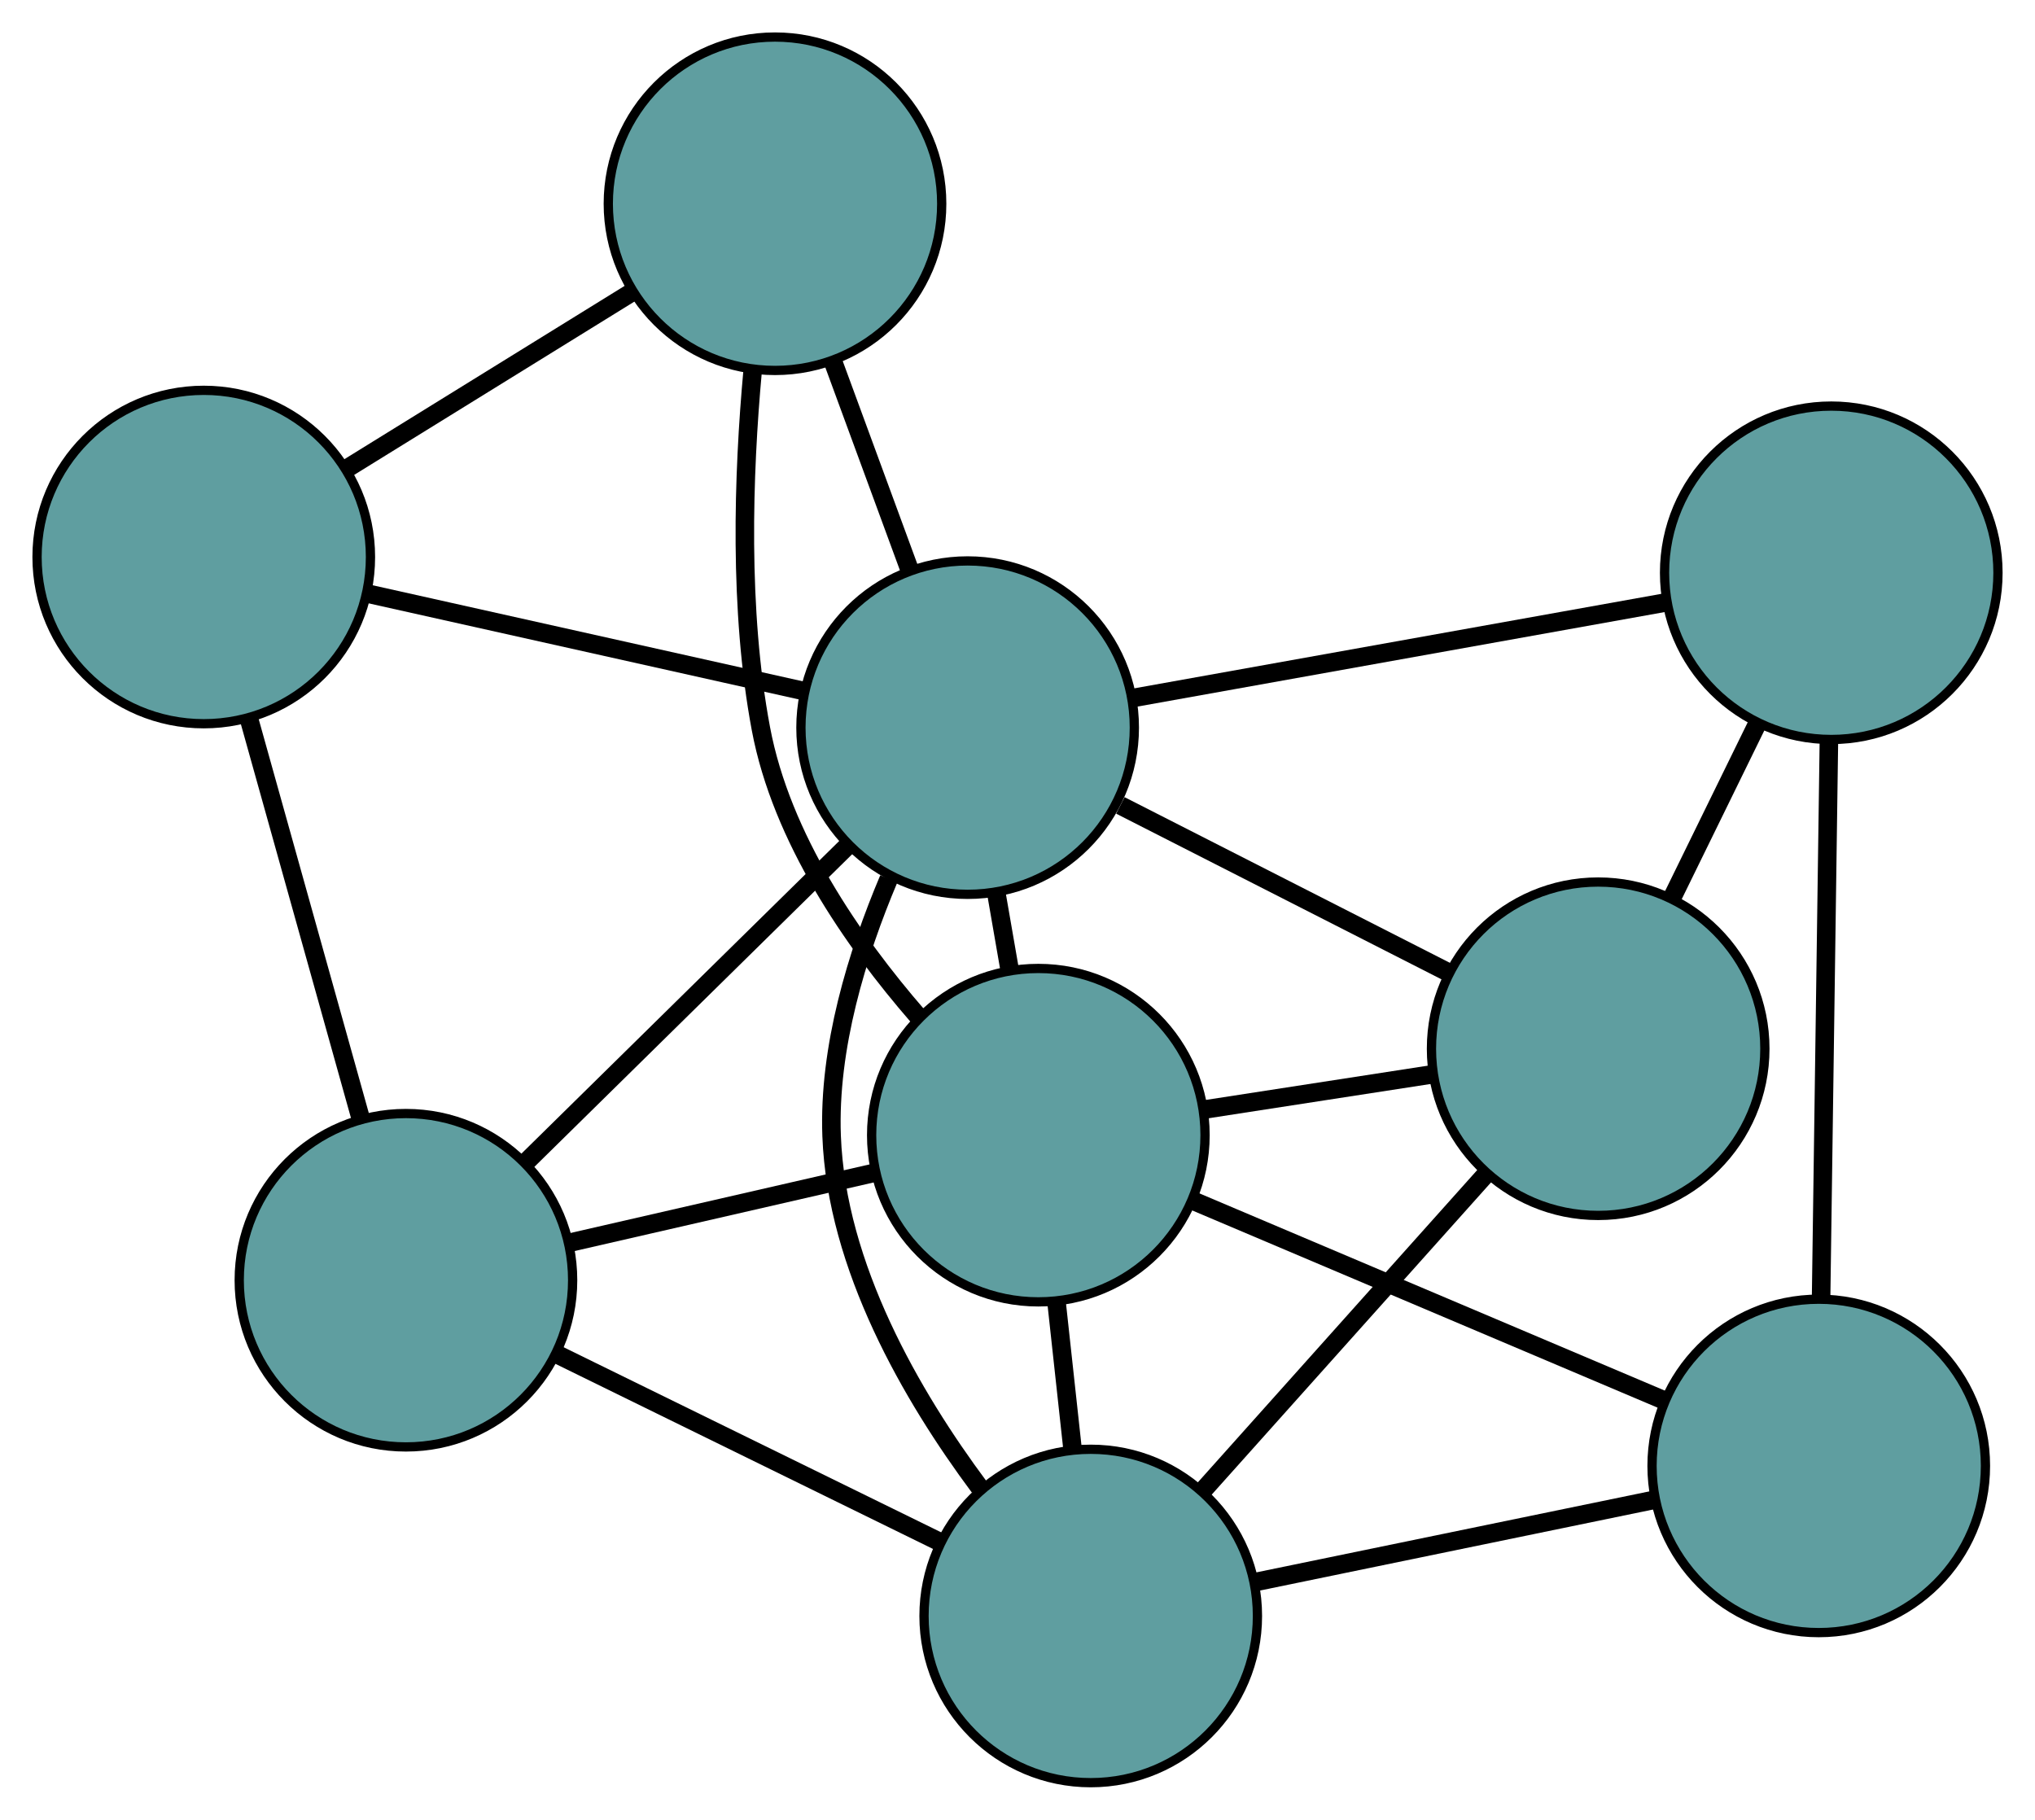 <?xml version="1.0" encoding="UTF-8" standalone="no"?>
<!DOCTYPE svg PUBLIC "-//W3C//DTD SVG 1.1//EN"
 "http://www.w3.org/Graphics/SVG/1.1/DTD/svg11.dtd">
<!-- Generated by graphviz version 2.36.0 (20140111.2315)
 -->
<!-- Title: G Pages: 1 -->
<svg width="100%" height="100%"
 viewBox="0.00 0.00 219.72 196.49" xmlns="http://www.w3.org/2000/svg" xmlns:xlink="http://www.w3.org/1999/xlink">
<g id="graph0" class="graph" transform="scale(1 1) rotate(0) translate(4 192.487)">
<title>G</title>
<!-- 0 -->
<g id="node1" class="node"><title>0</title>
<ellipse fill="cadetblue" stroke="black" cx="168.555" cy="-79.248" rx="18" ry="18"/>
</g>
<!-- 4 -->
<g id="node5" class="node"><title>4</title>
<ellipse fill="cadetblue" stroke="black" cx="193.722" cy="-130.64" rx="18" ry="18"/>
</g>
<!-- 0&#45;&#45;4 -->
<g id="edge1" class="edge"><title>0&#45;&#45;4</title>
<path fill="none" stroke="black" stroke-width="2" d="M176.518,-95.509C179.455,-101.508 182.783,-108.303 185.724,-114.309"/>
</g>
<!-- 6 -->
<g id="node7" class="node"><title>6</title>
<ellipse fill="cadetblue" stroke="black" cx="113.767" cy="-18" rx="18" ry="18"/>
</g>
<!-- 0&#45;&#45;6 -->
<g id="edge2" class="edge"><title>0&#45;&#45;6</title>
<path fill="none" stroke="black" stroke-width="2" d="M156.396,-65.655C147.316,-55.505 134.963,-41.696 125.892,-31.555"/>
</g>
<!-- 7 -->
<g id="node8" class="node"><title>7</title>
<ellipse fill="cadetblue" stroke="black" cx="108.11" cy="-69.916" rx="18" ry="18"/>
</g>
<!-- 0&#45;&#45;7 -->
<g id="edge3" class="edge"><title>0&#45;&#45;7</title>
<path fill="none" stroke="black" stroke-width="2" d="M150.746,-76.499C142.946,-75.294 133.81,-73.884 126,-72.678"/>
</g>
<!-- 8 -->
<g id="node9" class="node"><title>8</title>
<ellipse fill="cadetblue" stroke="black" cx="100.476" cy="-113.92" rx="18" ry="18"/>
</g>
<!-- 0&#45;&#45;8 -->
<g id="edge4" class="edge"><title>0&#45;&#45;8</title>
<path fill="none" stroke="black" stroke-width="2" d="M152.421,-87.465C141.726,-92.912 127.734,-100.038 116.966,-105.522"/>
</g>
<!-- 1 -->
<g id="node2" class="node"><title>1</title>
<ellipse fill="cadetblue" stroke="black" cx="192.371" cy="-34.204" rx="18" ry="18"/>
</g>
<!-- 1&#45;&#45;4 -->
<g id="edge5" class="edge"><title>1&#45;&#45;4</title>
<path fill="none" stroke="black" stroke-width="2" d="M192.625,-52.343C192.867,-69.584 193.228,-95.368 193.469,-112.582"/>
</g>
<!-- 1&#45;&#45;6 -->
<g id="edge6" class="edge"><title>1&#45;&#45;6</title>
<path fill="none" stroke="black" stroke-width="2" d="M174.535,-30.527C161.671,-27.875 144.381,-24.311 131.533,-21.662"/>
</g>
<!-- 1&#45;&#45;7 -->
<g id="edge7" class="edge"><title>1&#45;&#45;7</title>
<path fill="none" stroke="black" stroke-width="2" d="M175.724,-41.259C160.952,-47.52 139.484,-56.619 124.723,-62.875"/>
</g>
<!-- 2 -->
<g id="node3" class="node"><title>2</title>
<ellipse fill="cadetblue" stroke="black" cx="39.829" cy="-54.252" rx="18" ry="18"/>
</g>
<!-- 5 -->
<g id="node6" class="node"><title>5</title>
<ellipse fill="cadetblue" stroke="black" cx="18" cy="-132.341" rx="18" ry="18"/>
</g>
<!-- 2&#45;&#45;5 -->
<g id="edge8" class="edge"><title>2&#45;&#45;5</title>
<path fill="none" stroke="black" stroke-width="2" d="M34.876,-71.971C31.278,-84.841 26.434,-102.17 22.859,-114.96"/>
</g>
<!-- 2&#45;&#45;6 -->
<g id="edge9" class="edge"><title>2&#45;&#45;6</title>
<path fill="none" stroke="black" stroke-width="2" d="M56.238,-46.206C68.491,-40.199 85.162,-32.025 97.404,-26.023"/>
</g>
<!-- 2&#45;&#45;7 -->
<g id="edge10" class="edge"><title>2&#45;&#45;7</title>
<path fill="none" stroke="black" stroke-width="2" d="M57.413,-58.286C67.529,-60.606 80.203,-63.514 90.348,-65.841"/>
</g>
<!-- 2&#45;&#45;8 -->
<g id="edge11" class="edge"><title>2&#45;&#45;8</title>
<path fill="none" stroke="black" stroke-width="2" d="M52.691,-66.906C62.983,-77.032 77.346,-91.163 87.633,-101.284"/>
</g>
<!-- 3 -->
<g id="node4" class="node"><title>3</title>
<ellipse fill="cadetblue" stroke="black" cx="79.677" cy="-170.487" rx="18" ry="18"/>
</g>
<!-- 3&#45;&#45;5 -->
<g id="edge12" class="edge"><title>3&#45;&#45;5</title>
<path fill="none" stroke="black" stroke-width="2" d="M64.114,-160.861C54.693,-155.034 42.727,-147.634 33.345,-141.831"/>
</g>
<!-- 3&#45;&#45;7 -->
<g id="edge13" class="edge"><title>3&#45;&#45;7</title>
<path fill="none" stroke="black" stroke-width="2" d="M77.265,-152.462C76.237,-141.245 75.758,-126.574 78.156,-113.802 80.369,-102.016 88.058,-90.883 95.092,-82.779"/>
</g>
<!-- 3&#45;&#45;8 -->
<g id="edge14" class="edge"><title>3&#45;&#45;8</title>
<path fill="none" stroke="black" stroke-width="2" d="M85.918,-153.515C88.55,-146.356 91.608,-138.038 94.24,-130.88"/>
</g>
<!-- 4&#45;&#45;8 -->
<g id="edge15" class="edge"><title>4&#45;&#45;8</title>
<path fill="none" stroke="black" stroke-width="2" d="M175.743,-127.416C159.231,-124.456 134.893,-120.092 118.399,-117.134"/>
</g>
<!-- 5&#45;&#45;8 -->
<g id="edge16" class="edge"><title>5&#45;&#45;8</title>
<path fill="none" stroke="black" stroke-width="2" d="M35.896,-128.344C49.825,-125.233 69.051,-120.939 82.898,-117.846"/>
</g>
<!-- 6&#45;&#45;7 -->
<g id="edge17" class="edge"><title>6&#45;&#45;7</title>
<path fill="none" stroke="black" stroke-width="2" d="M111.789,-36.158C111.241,-41.187 110.646,-46.647 110.097,-51.681"/>
</g>
<!-- 6&#45;&#45;8 -->
<g id="edge18" class="edge"><title>6&#45;&#45;8</title>
<path fill="none" stroke="black" stroke-width="2" d="M101.752,-31.897C94.407,-41.77 86.319,-55.73 85.79,-69.832 85.433,-79.345 88.526,-89.455 91.963,-97.591"/>
</g>
<!-- 7&#45;&#45;8 -->
<g id="edge19" class="edge"><title>7&#45;&#45;8</title>
<path fill="none" stroke="black" stroke-width="2" d="M105.005,-87.814C104.526,-90.574 104.032,-93.424 103.553,-96.181"/>
</g>
</g>
</svg>


